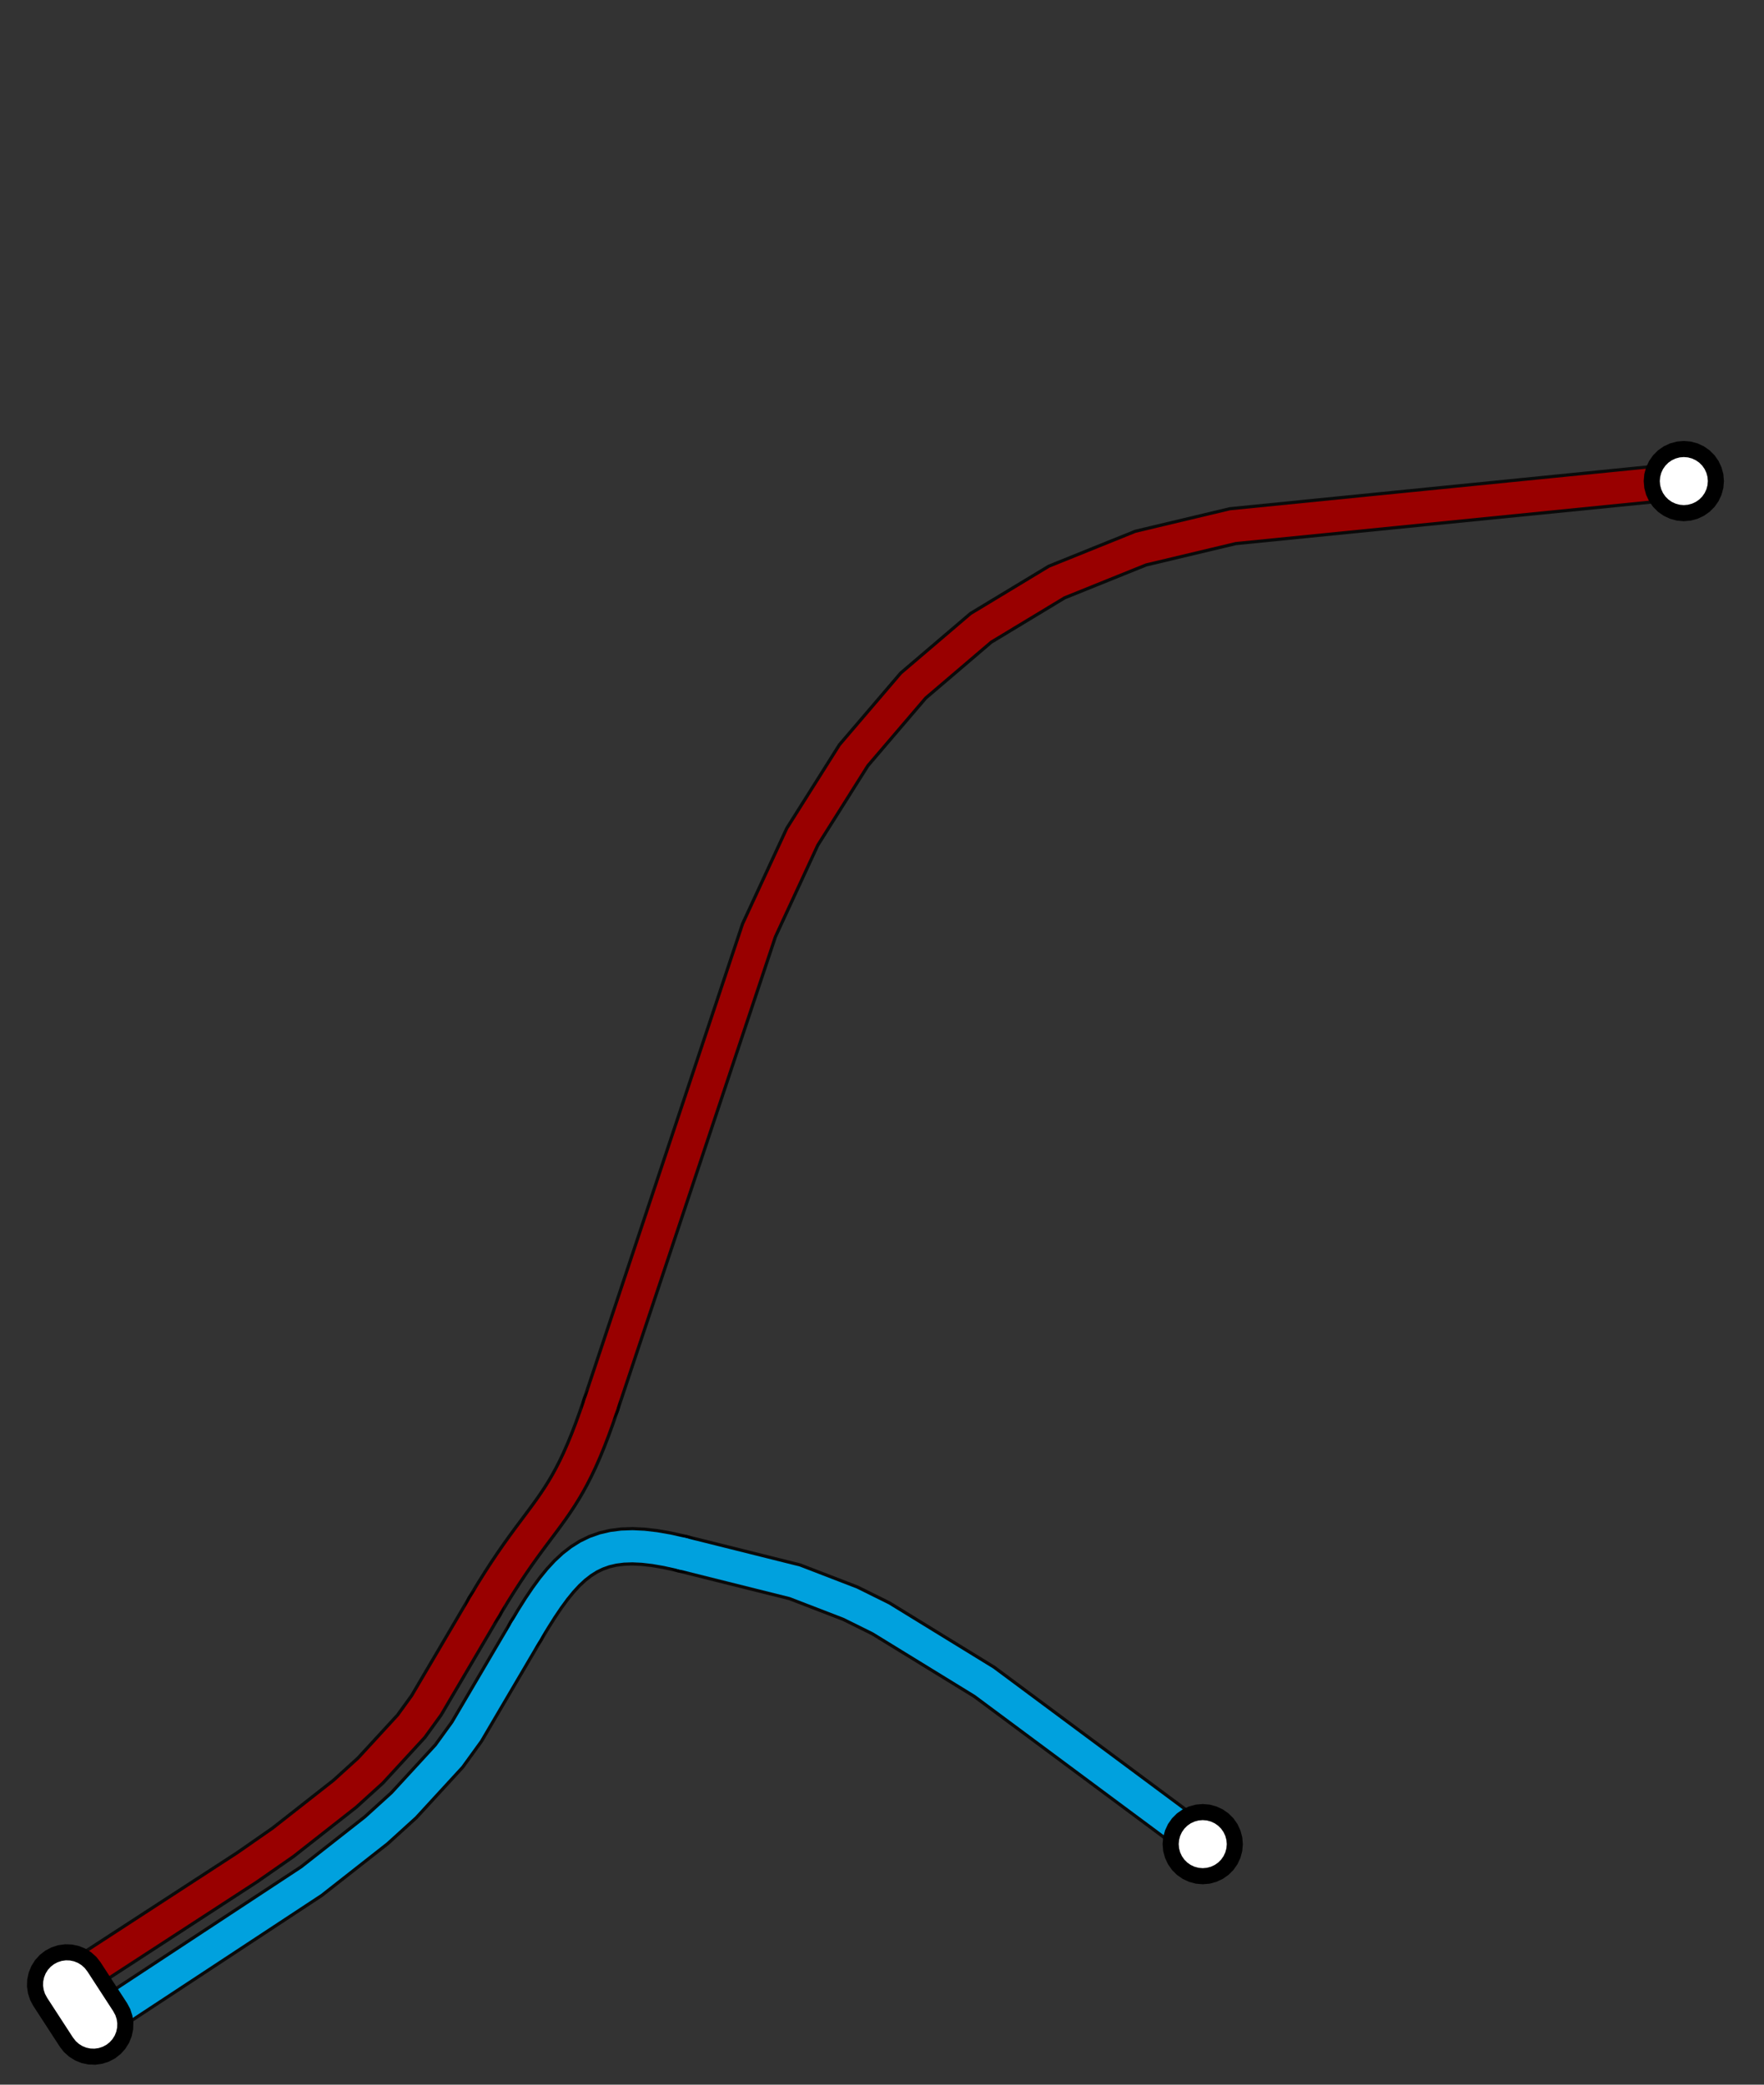<?xml version="1.0" encoding="UTF-8"?>
<!DOCTYPE svg PUBLIC "-//W3C//DTD SVG 1.1//EN" "http://www.w3.org/Graphics/SVG/1.1/DTD/svg11.dtd">
<svg height="130px" width="110px">
    <rect width="100%" height="100%" fill="#333333" stroke="none"/>
    <g>
        <polyline points=" 4.183,123.742 15.412,116.443 17.659,114.878 21.504,111.859 23.101,110.41 25.642,107.647 26.588,106.342 30.209,100.187 30.209,100.187" style="fill:none;stroke:#000000;stroke-linecap:round;stroke-opacity:0.8;stroke-width:2.4" />
        <polyline points=" 37.467,87.6 37.467,87.6 47.329,58.013 50.028,52.181 53.234,47.094 56.948,42.75 61.169,39.15 65.897,36.294 71.132,34.181 76.875,32.812 105,30" style="fill:none;stroke:#000000;stroke-linecap:round;stroke-opacity:0.8;stroke-width:2.4" />
        <polyline points=" 37.467,87.6 37.187,88.417 36.916,89.163 36.653,89.845 36.396,90.469 36.144,91.041 35.895,91.567 35.647,92.052 35.4,92.504 35.152,92.927 34.901,93.329 34.646,93.714 34.386,94.09 34.118,94.462 33.843,94.835 33.557,95.218 33.261,95.614 32.951,96.03 32.627,96.473 32.288,96.948 31.932,97.462 31.557,98.02 31.162,98.629 30.745,99.294 30.306,100.021 30.209,100.187" style="fill:none;stroke:#000000;stroke-linecap:round;stroke-opacity:0.8;stroke-width:2.4" />
    </g>
    <g>
        <polyline points=" 4.183,123.742 15.412,116.443 17.659,114.878 21.504,111.859 23.101,110.41 25.642,107.647 26.588,106.342 30.209,100.187 30.209,100.187" style="fill:none;stroke:#990000;stroke-linecap:round;stroke-opacity:1;stroke-width:2" />
        <polyline points=" 37.467,87.6 37.467,87.6 47.329,58.013 50.028,52.181 53.234,47.094 56.948,42.75 61.169,39.15 65.897,36.294 71.132,34.181 76.875,32.812 105,30" style="fill:none;stroke:#990000;stroke-linecap:round;stroke-opacity:1;stroke-width:2" />
        <polyline points=" 37.467,87.6 37.187,88.417 36.916,89.163 36.653,89.845 36.396,90.469 36.144,91.041 35.895,91.567 35.647,92.052 35.4,92.504 35.152,92.927 34.901,93.329 34.646,93.714 34.386,94.09 34.118,94.462 33.843,94.835 33.557,95.218 33.261,95.614 32.951,96.03 32.627,96.473 32.288,96.948 31.932,97.462 31.557,98.02 31.162,98.629 30.745,99.294 30.306,100.021 30.209,100.187" style="fill:none;stroke:#990000;stroke-linecap:round;stroke-opacity:1;stroke-width:2" />
    </g>
    <g>
        <polyline points=" 5.817,126.258 5.817,126.258 19.419,117.308 23.465,114.131 25.181,112.573 28,109.506 29.101,107.987 32.794,101.708" style="fill:none;stroke:#000000;stroke-linecap:round;stroke-opacity:0.8;stroke-width:2.4" />
        <polyline points=" 42.567,96.892 49.561,98.64 53.023,99.975 54.932,100.921 61.368,104.873 75,115" style="fill:none;stroke:#000000;stroke-linecap:round;stroke-opacity:0.8;stroke-width:2.4" />
        <polyline points=" 32.794,101.708 33.242,100.962 33.675,100.274 34.099,99.645 34.518,99.073 34.936,98.559 35.359,98.101 35.79,97.7 36.235,97.355 36.697,97.064 37.182,96.829 37.695,96.647 38.239,96.52 38.82,96.446 39.441,96.425 40.108,96.456 40.826,96.539 41.598,96.673 42.43,96.858 42.567,96.892" style="fill:none;stroke:#000000;stroke-linecap:round;stroke-opacity:0.8;stroke-width:2.4" />
    </g>
    <g>
        <polyline points=" 5.817,126.258 5.817,126.258 19.419,117.308 23.465,114.131 25.181,112.573 28,109.506 29.101,107.987 32.794,101.708" style="fill:none;stroke:#00a1de;stroke-linecap:round;stroke-opacity:1;stroke-width:2" />
        <polyline points=" 42.567,96.892 49.561,98.64 53.023,99.975 54.932,100.921 61.368,104.873 75,115" style="fill:none;stroke:#00a1de;stroke-linecap:round;stroke-opacity:1;stroke-width:2" />
        <polyline points=" 32.794,101.708 33.242,100.962 33.675,100.274 34.099,99.645 34.518,99.073 34.936,98.559 35.359,98.101 35.79,97.7 36.235,97.355 36.697,97.064 37.182,96.829 37.695,96.647 38.239,96.52 38.82,96.446 39.441,96.425 40.108,96.456 40.826,96.539 41.598,96.673 42.43,96.858 42.567,96.892" style="fill:none;stroke:#00a1de;stroke-linecap:round;stroke-opacity:1;stroke-width:2" />
    </g>
    <g>
        <polygon fill="white" points=" 4.141,127.348 2.506,124.832 2.342,124.525 2.234,124.193 2.185,123.848 2.197,123.499 2.27,123.158 2.4,122.835 2.585,122.539 2.818,122.28 3.093,122.065 3.4,121.902 3.732,121.794 4.077,121.745 4.425,121.757 4.766,121.829 5.09,121.96 5.385,122.145 5.645,122.378 5.859,122.652 5.859,122.652 7.494,125.168 7.658,125.475 7.766,125.807 7.815,126.152 7.803,126.501 7.73,126.842 7.6,127.165 7.415,127.461 7.182,127.72 6.907,127.935 6.6,128.098 6.268,128.206 5.923,128.255 5.575,128.243 5.234,128.171 4.91,128.04 4.615,127.855 4.355,127.622 4.141,127.348" stroke="black" stroke-width="1" />
        <polygon fill="white" points=" 107,30 106.97,30.347 106.879,30.684 106.732,31 106.532,31.286 106.286,31.532 106,31.732 105.684,31.879 105.347,31.97 105,32 104.653,31.97 104.316,31.879 104,31.732 103.714,31.532 103.468,31.286 103.268,31 103.121,30.684 103.03,30.347 103,30 103.03,29.653 103.121,29.316 103.268,29 103.468,28.714 103.714,28.468 104,28.268 104.316,28.121 104.653,28.03 105,28 105.347,28.03 105.684,28.121 106,28.268 106.286,28.468 106.532,28.714 106.732,29 106.879,29.316 106.97,29.653 107,30" stroke="black" stroke-width="1" />
        <polygon fill="white" points=" 77,115 76.97,115.347 76.879,115.684 76.732,116 76.532,116.286 76.286,116.532 76,116.732 75.684,116.879 75.347,116.97 75,117 74.653,116.97 74.316,116.879 74,116.732 73.714,116.532 73.468,116.286 73.268,116 73.121,115.684 73.03,115.347 73,115 73.03,114.653 73.121,114.316 73.268,114 73.468,113.714 73.714,113.468 74,113.268 74.316,113.121 74.653,113.03 75,113 75.347,113.03 75.684,113.121 76,113.268 76.286,113.468 76.532,113.714 76.732,114 76.879,114.316 76.97,114.653 77,115" stroke="black" stroke-width="1" />
    </g>
</svg>